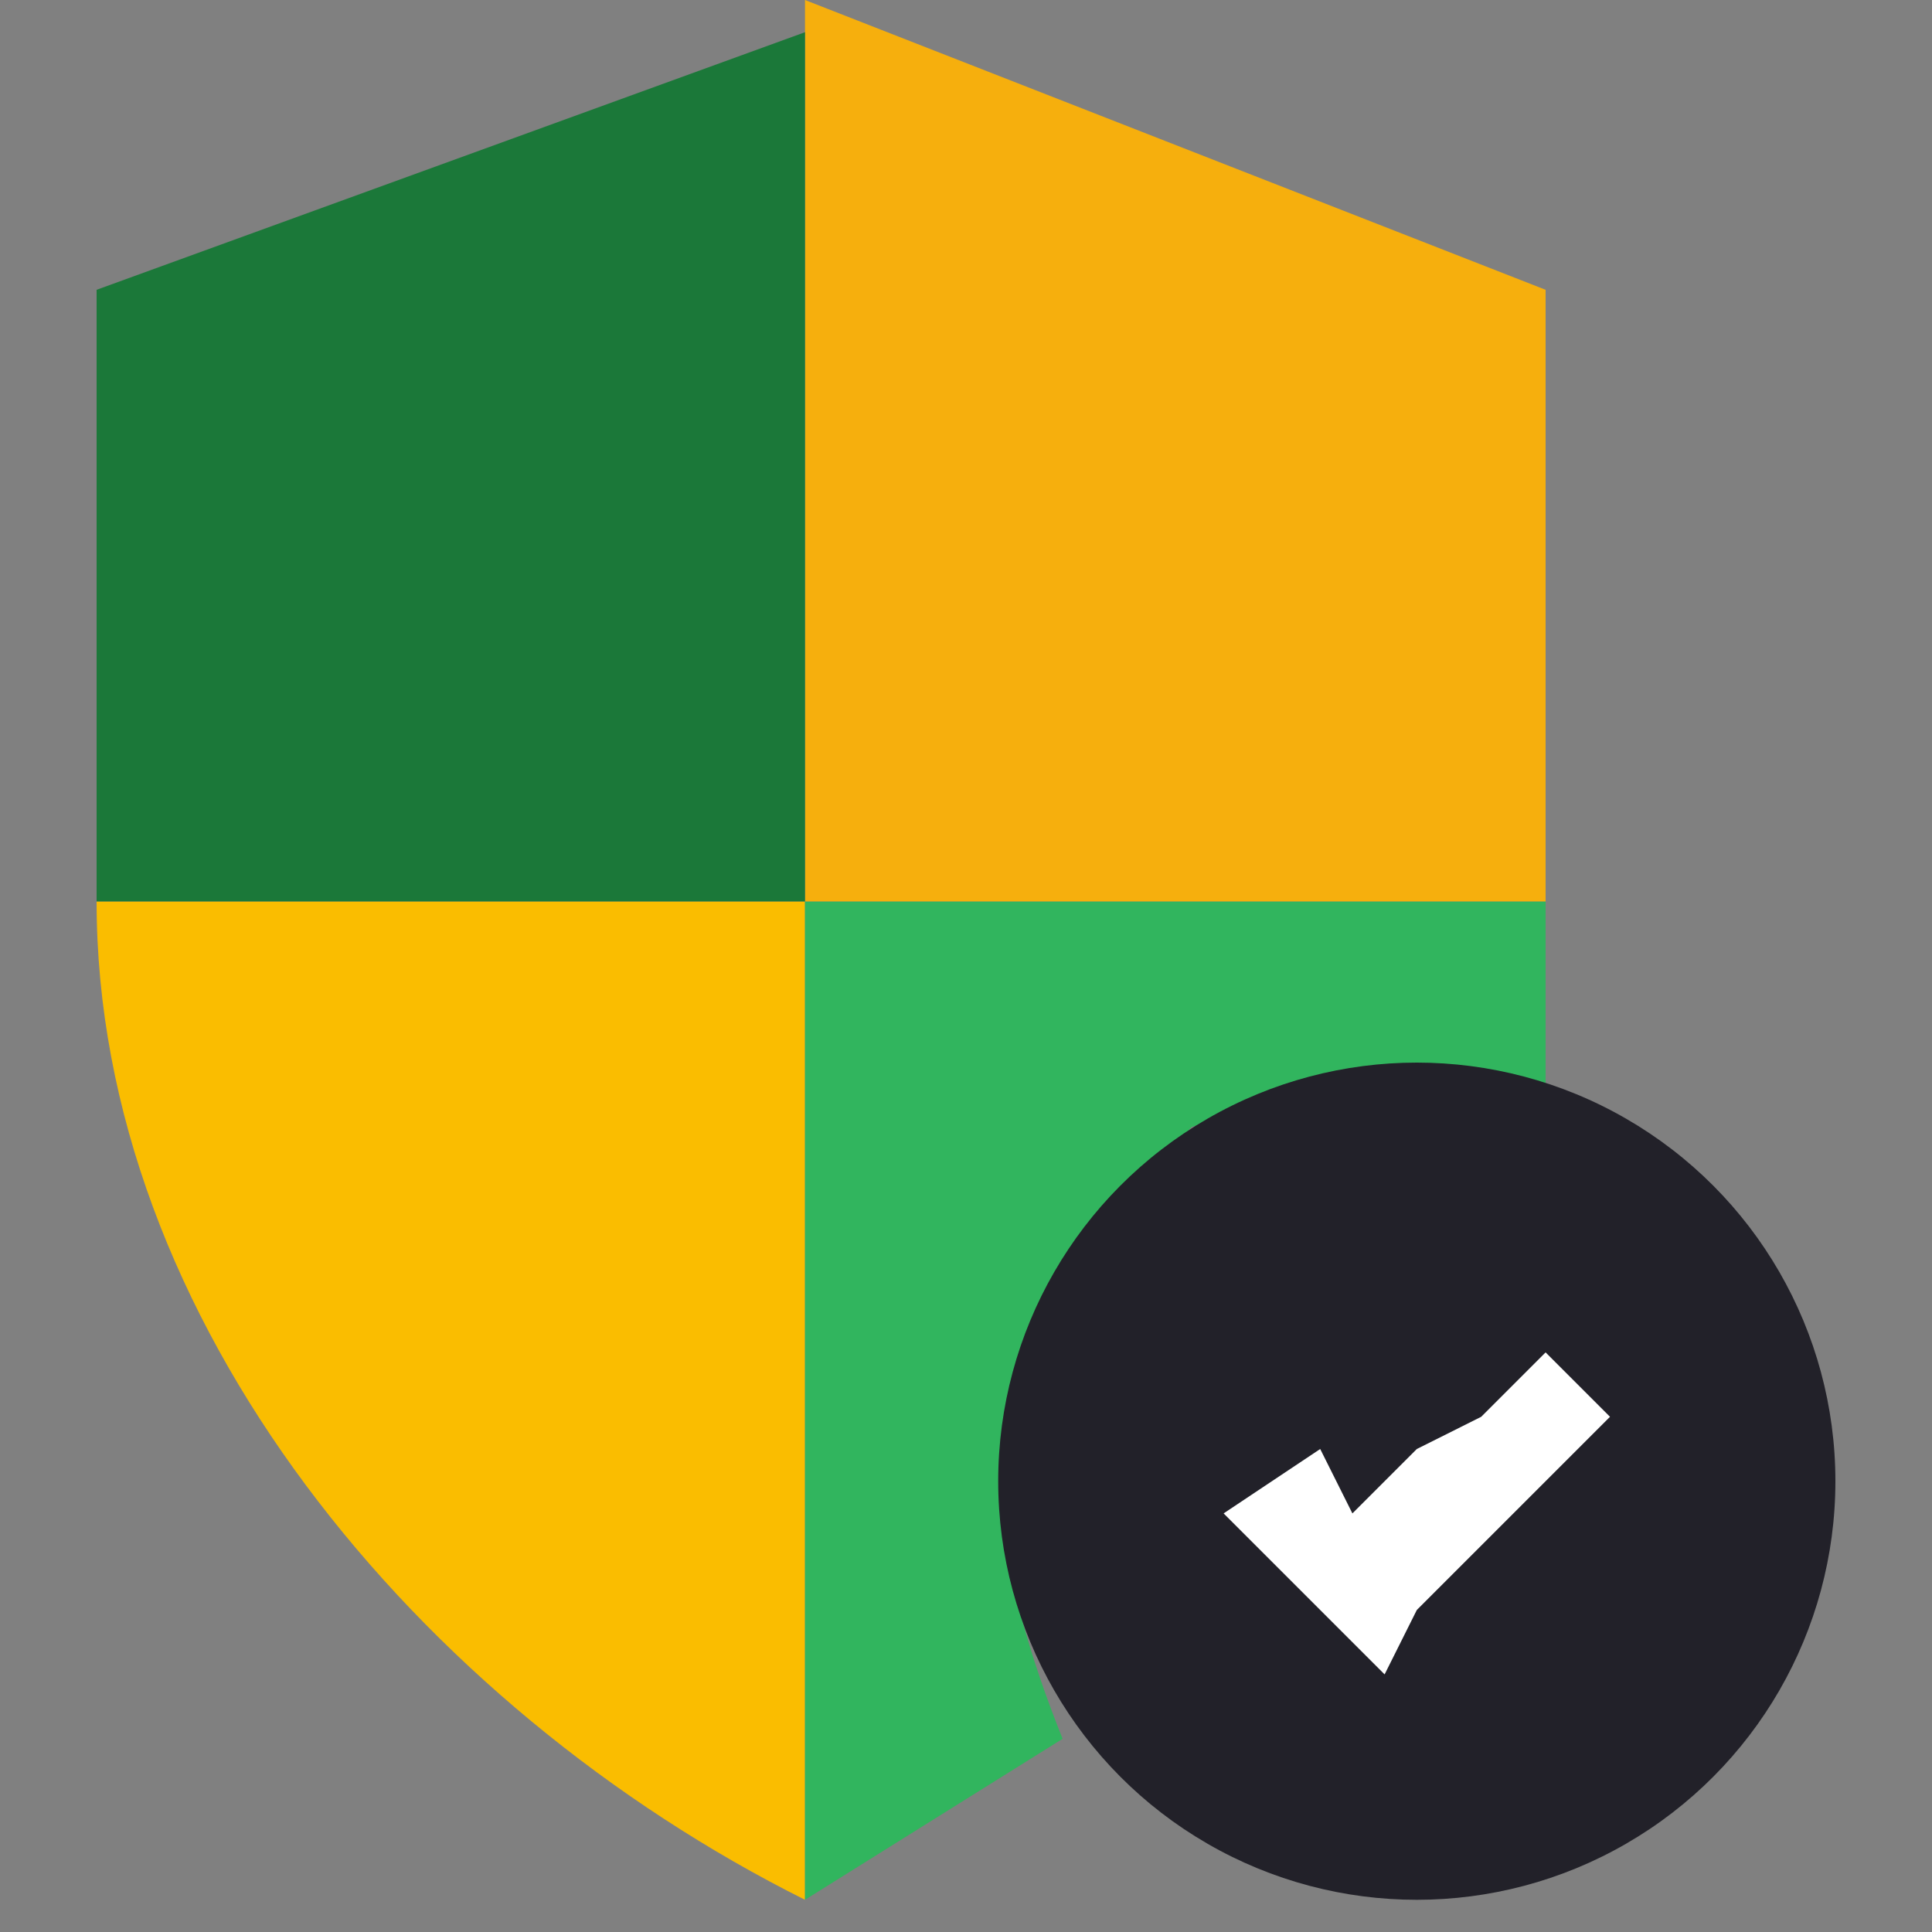 <svg version="1" xmlns="http://www.w3.org/2000/svg" width="60" height="60"><rect width="100%" height="100%" fill="#808080" stroke="none"/><path d="M25 28h23V9L25 0v28z" fill="#f6af0d"/><path d="M3 9v19h22V4 1L3 9z" fill="#1b7839"/><path d="M25 59V28H3c0 13 10 25 22 31z" fill="#fabd00"/><path d="M25 59l8-5c-2-5-3-10 0-14l4-5 7-2 4 1v-6H25v31z" fill="#31b55e"/><circle cx="44" cy="46" r="13" fill="#222129"/><path d="M44 50l6-6-2-2-2 2-2 1-2 2-1-2-3 2 5 5 1-2z" fill="#fff"/><path fill="none" d="M-2-2h63v63H-2z"/></svg>